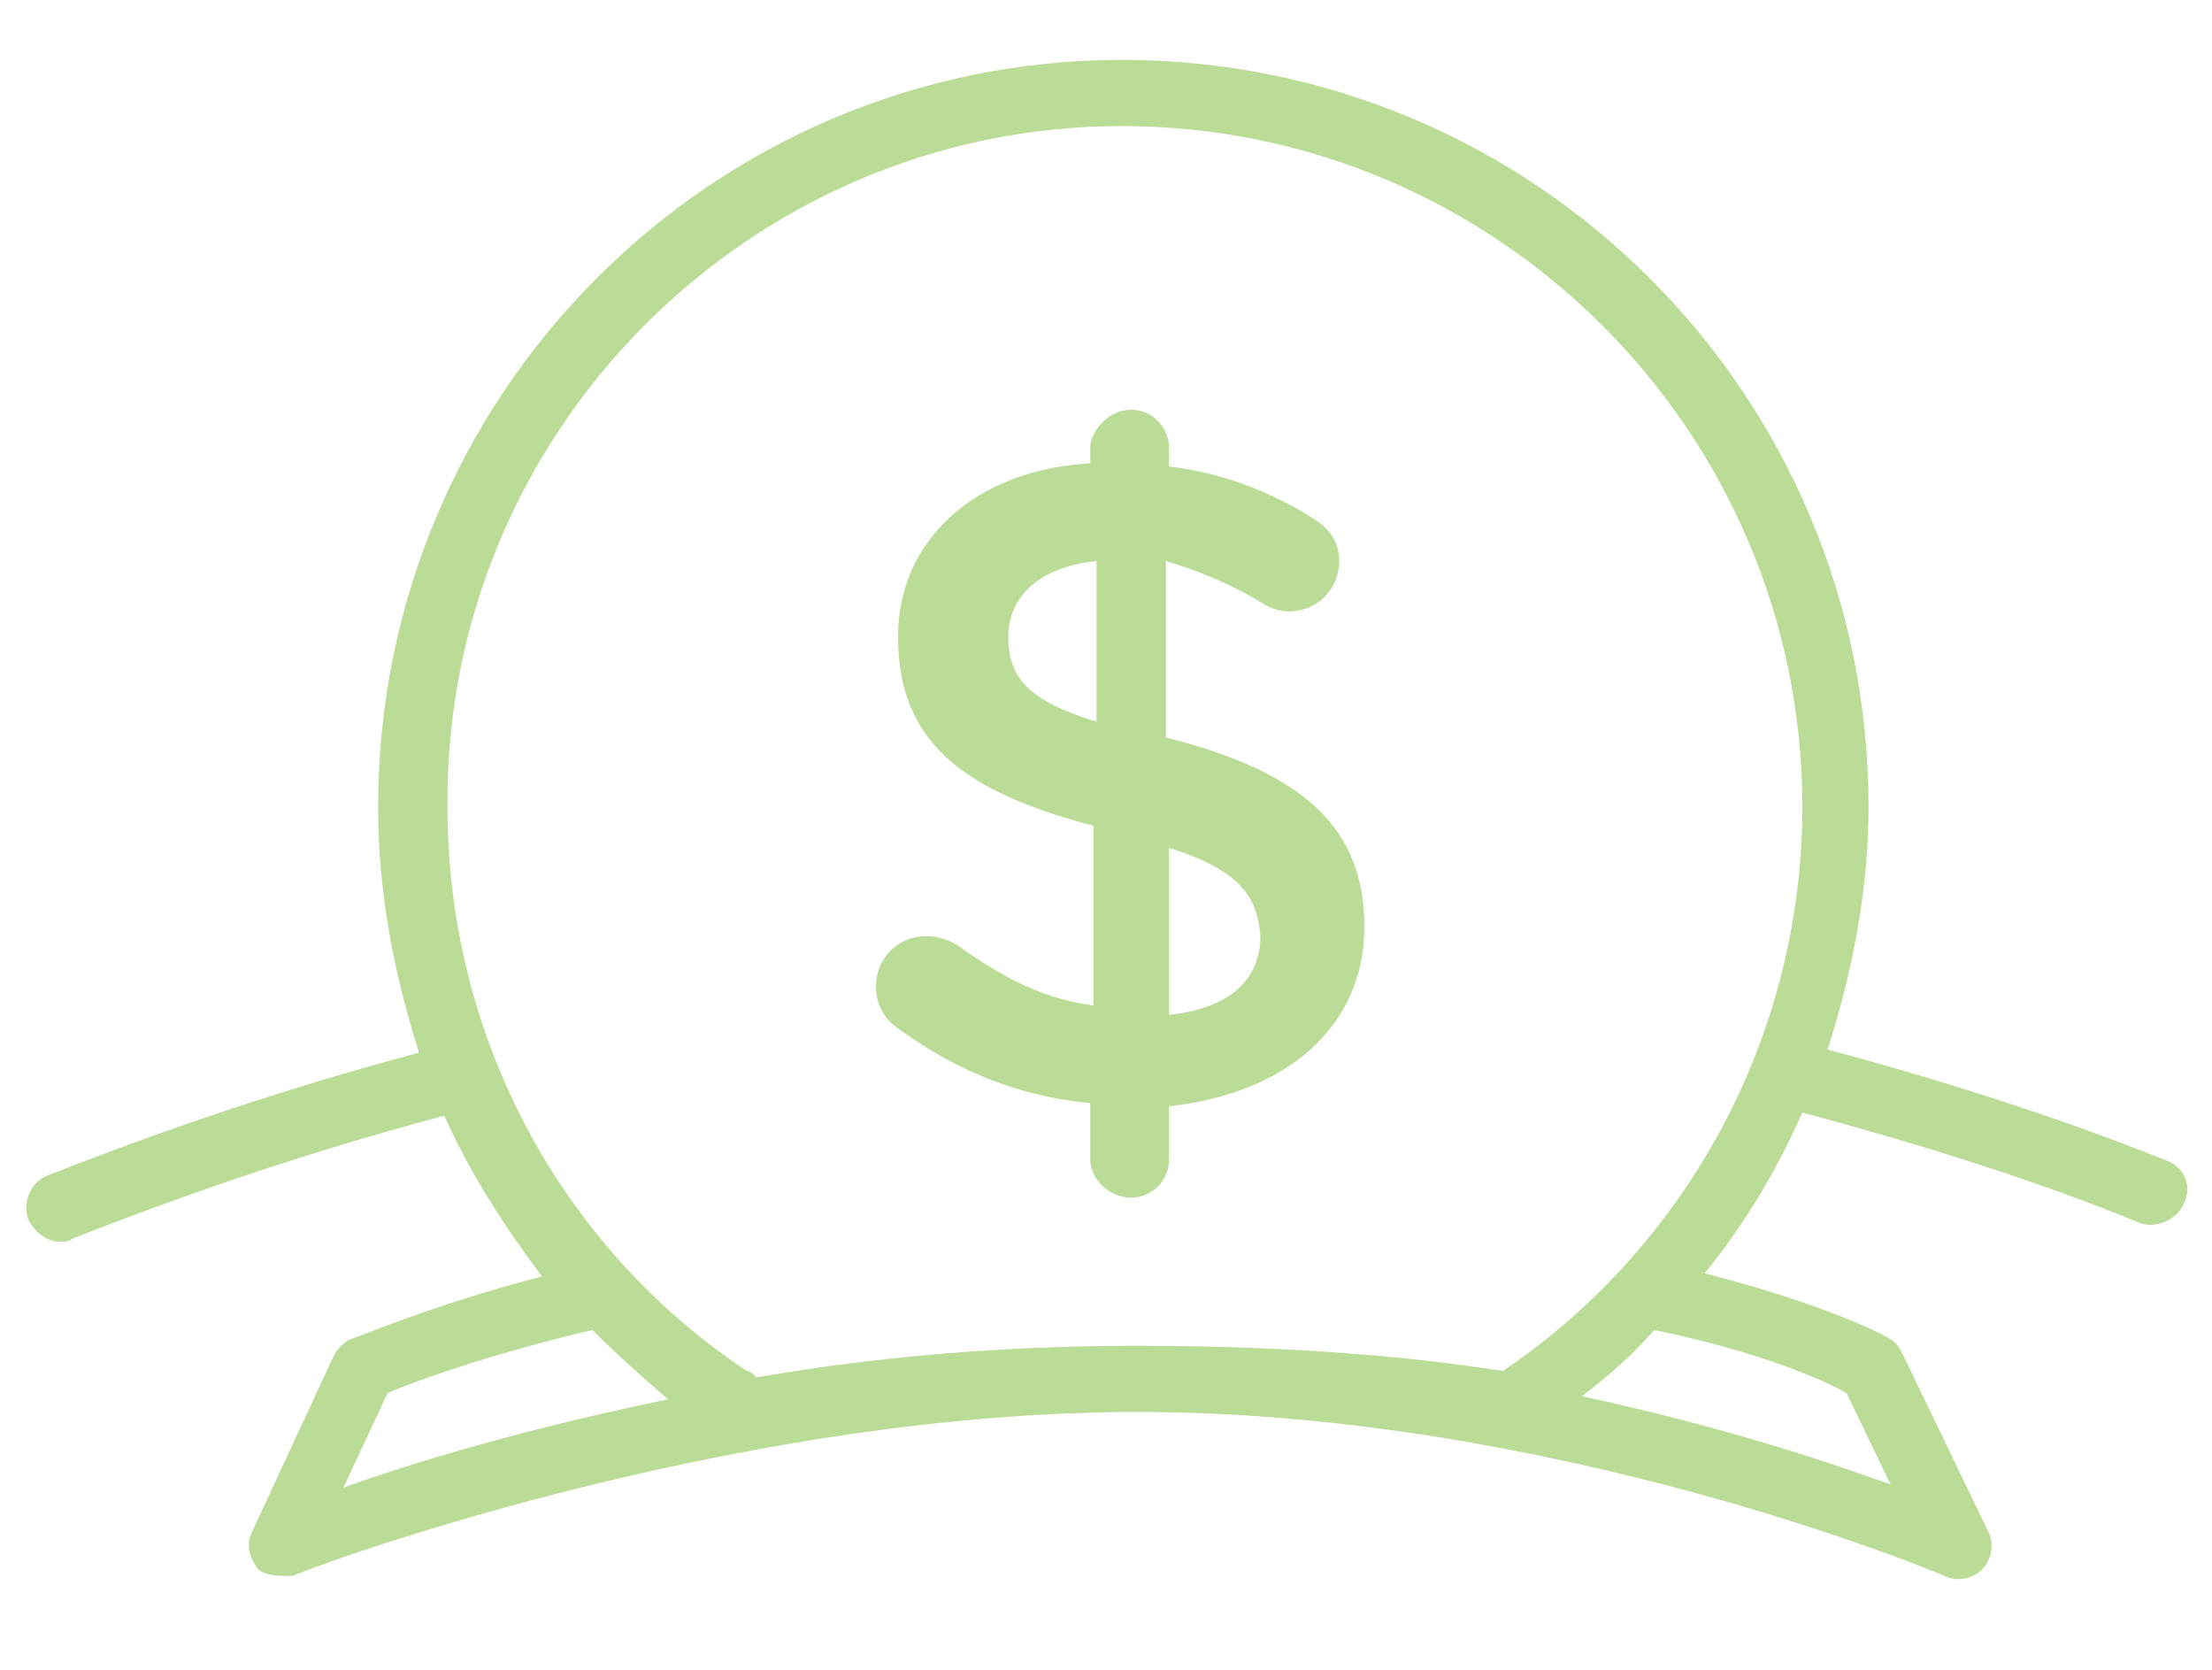 <?xml version="1.0" encoding="utf-8"?>
<!-- Generator: Adobe Illustrator 19.2.1, SVG Export Plug-In . SVG Version: 6.00 Build 0)  -->
<svg version="1.1" id="Layer_1" xmlns="http://www.w3.org/2000/svg" xmlns:xlink="http://www.w3.org/1999/xlink" x="0px" y="0px"
	 viewBox="0 0 70.2 53" style="enable-background:new 0 0 70.2 53;" xml:space="preserve">
<style type="text/css">
	.st0{fill:#BBDC96;}
	.st1{fill:none;stroke:#BBDC96;stroke-width:2;stroke-miterlimit:10;}
	.st2{fill:none;}
</style>
<g>
	<g>
		<g>
			<path class="st0" d="M35.9,13c0.7,0,1.2,0.6,1.2,1.2v0.6c1.7,0.2,3.2,0.8,4.5,1.6c0.5,0.3,0.9,0.7,0.9,1.4c0,0.9-0.7,1.6-1.6,1.6
				c-0.3,0-0.6-0.1-0.9-0.3c-1-0.6-2-1-3-1.3v5.6c4.4,1.1,6.3,2.9,6.3,6c0,3.2-2.5,5.3-6.2,5.7v1.7c0,0.7-0.6,1.2-1.2,1.2
				c-0.7,0-1.3-0.6-1.3-1.2v-1.8c-2.2-0.2-4.2-1-6-2.3c-0.5-0.3-0.8-0.8-0.8-1.4c0-0.9,0.7-1.6,1.6-1.6c0.3,0,0.7,0.1,1,0.3
				c1.4,1,2.7,1.7,4.3,1.9v-5.7c-4.2-1.1-6.2-2.7-6.2-6c0-3.1,2.5-5.3,6.1-5.5v-0.6C34.7,13.6,35.2,13,35.9,13z M34.8,22.9v-5.1
				c-1.9,0.2-2.8,1.2-2.8,2.4C32,21.4,32.5,22.2,34.8,22.9z M37.1,26.9v5.3c1.9-0.2,2.9-1.1,2.9-2.5C39.9,28.4,39.3,27.6,37.1,26.9z
				"/>
		</g>
		<path class="st0" d="M68.7,36.8c-3-1.2-6.6-2.4-10.7-3.5c0.8-2.5,1.3-5.1,1.3-7.7c0-13.1-10.6-23.7-23.7-23.7
			C22.6,1.9,12,12.5,12,25.6c0,2.7,0.5,5.3,1.3,7.8c-4.9,1.3-9,2.8-11.8,3.9c-0.5,0.2-0.8,0.8-0.6,1.4c0.2,0.4,0.6,0.7,1,0.7
			c0.1,0,0.3,0,0.4-0.1c2.8-1.1,6.9-2.6,11.8-3.9c0.8,1.8,1.9,3.5,3.1,5.1c-3.5,0.9-6,2-6.1,2c-0.2,0.1-0.4,0.3-0.5,0.5l-2.6,5.6
			c-0.2,0.4-0.1,0.8,0.2,1.2C8.3,49.9,8.6,50,8.9,50C9,50,9.1,50,9.3,50c0.1-0.1,13.6-5.2,26.8-5.2c13.2,0,25.4,5.1,25.6,5.2
			c0.4,0.2,0.9,0.1,1.2-0.2c0.3-0.3,0.4-0.8,0.2-1.2L60.4,43c-0.1-0.2-0.2-0.4-0.4-0.5c-0.1-0.1-2-1.1-5.9-2.1
			c1.3-1.6,2.3-3.3,3.1-5.1c4.1,1.1,7.8,2.3,10.7,3.5c0.5,0.2,1.2-0.1,1.4-0.6C69.6,37.6,69.3,37,68.7,36.8z M35.6,4
			c11.9,0,21.6,9.7,21.6,21.6c0,7.2-3.6,13.9-9.5,17.9c-1.3-0.2-5.2-0.8-11.6-0.8c-6.5,0-10.8,0.8-12.1,1c-0.1-0.1-0.2-0.2-0.3-0.2
			c-6-4-9.5-10.7-9.5-17.9C14.1,13.7,23.8,4,35.6,4z M12.3,44.2c0.9-0.4,3.5-1.3,6.5-2c0.8,0.8,1.6,1.5,2.4,2.2
			c-4.4,0.9-8.1,2-10.3,2.8L12.3,44.2z M60,47.1c-2.2-0.8-5.6-1.9-9.8-2.8c0.8-0.6,1.6-1.3,2.3-2.1c3.4,0.7,5.4,1.6,6.1,2L60,47.1z"
			/>
	</g>
</g>
</svg>
